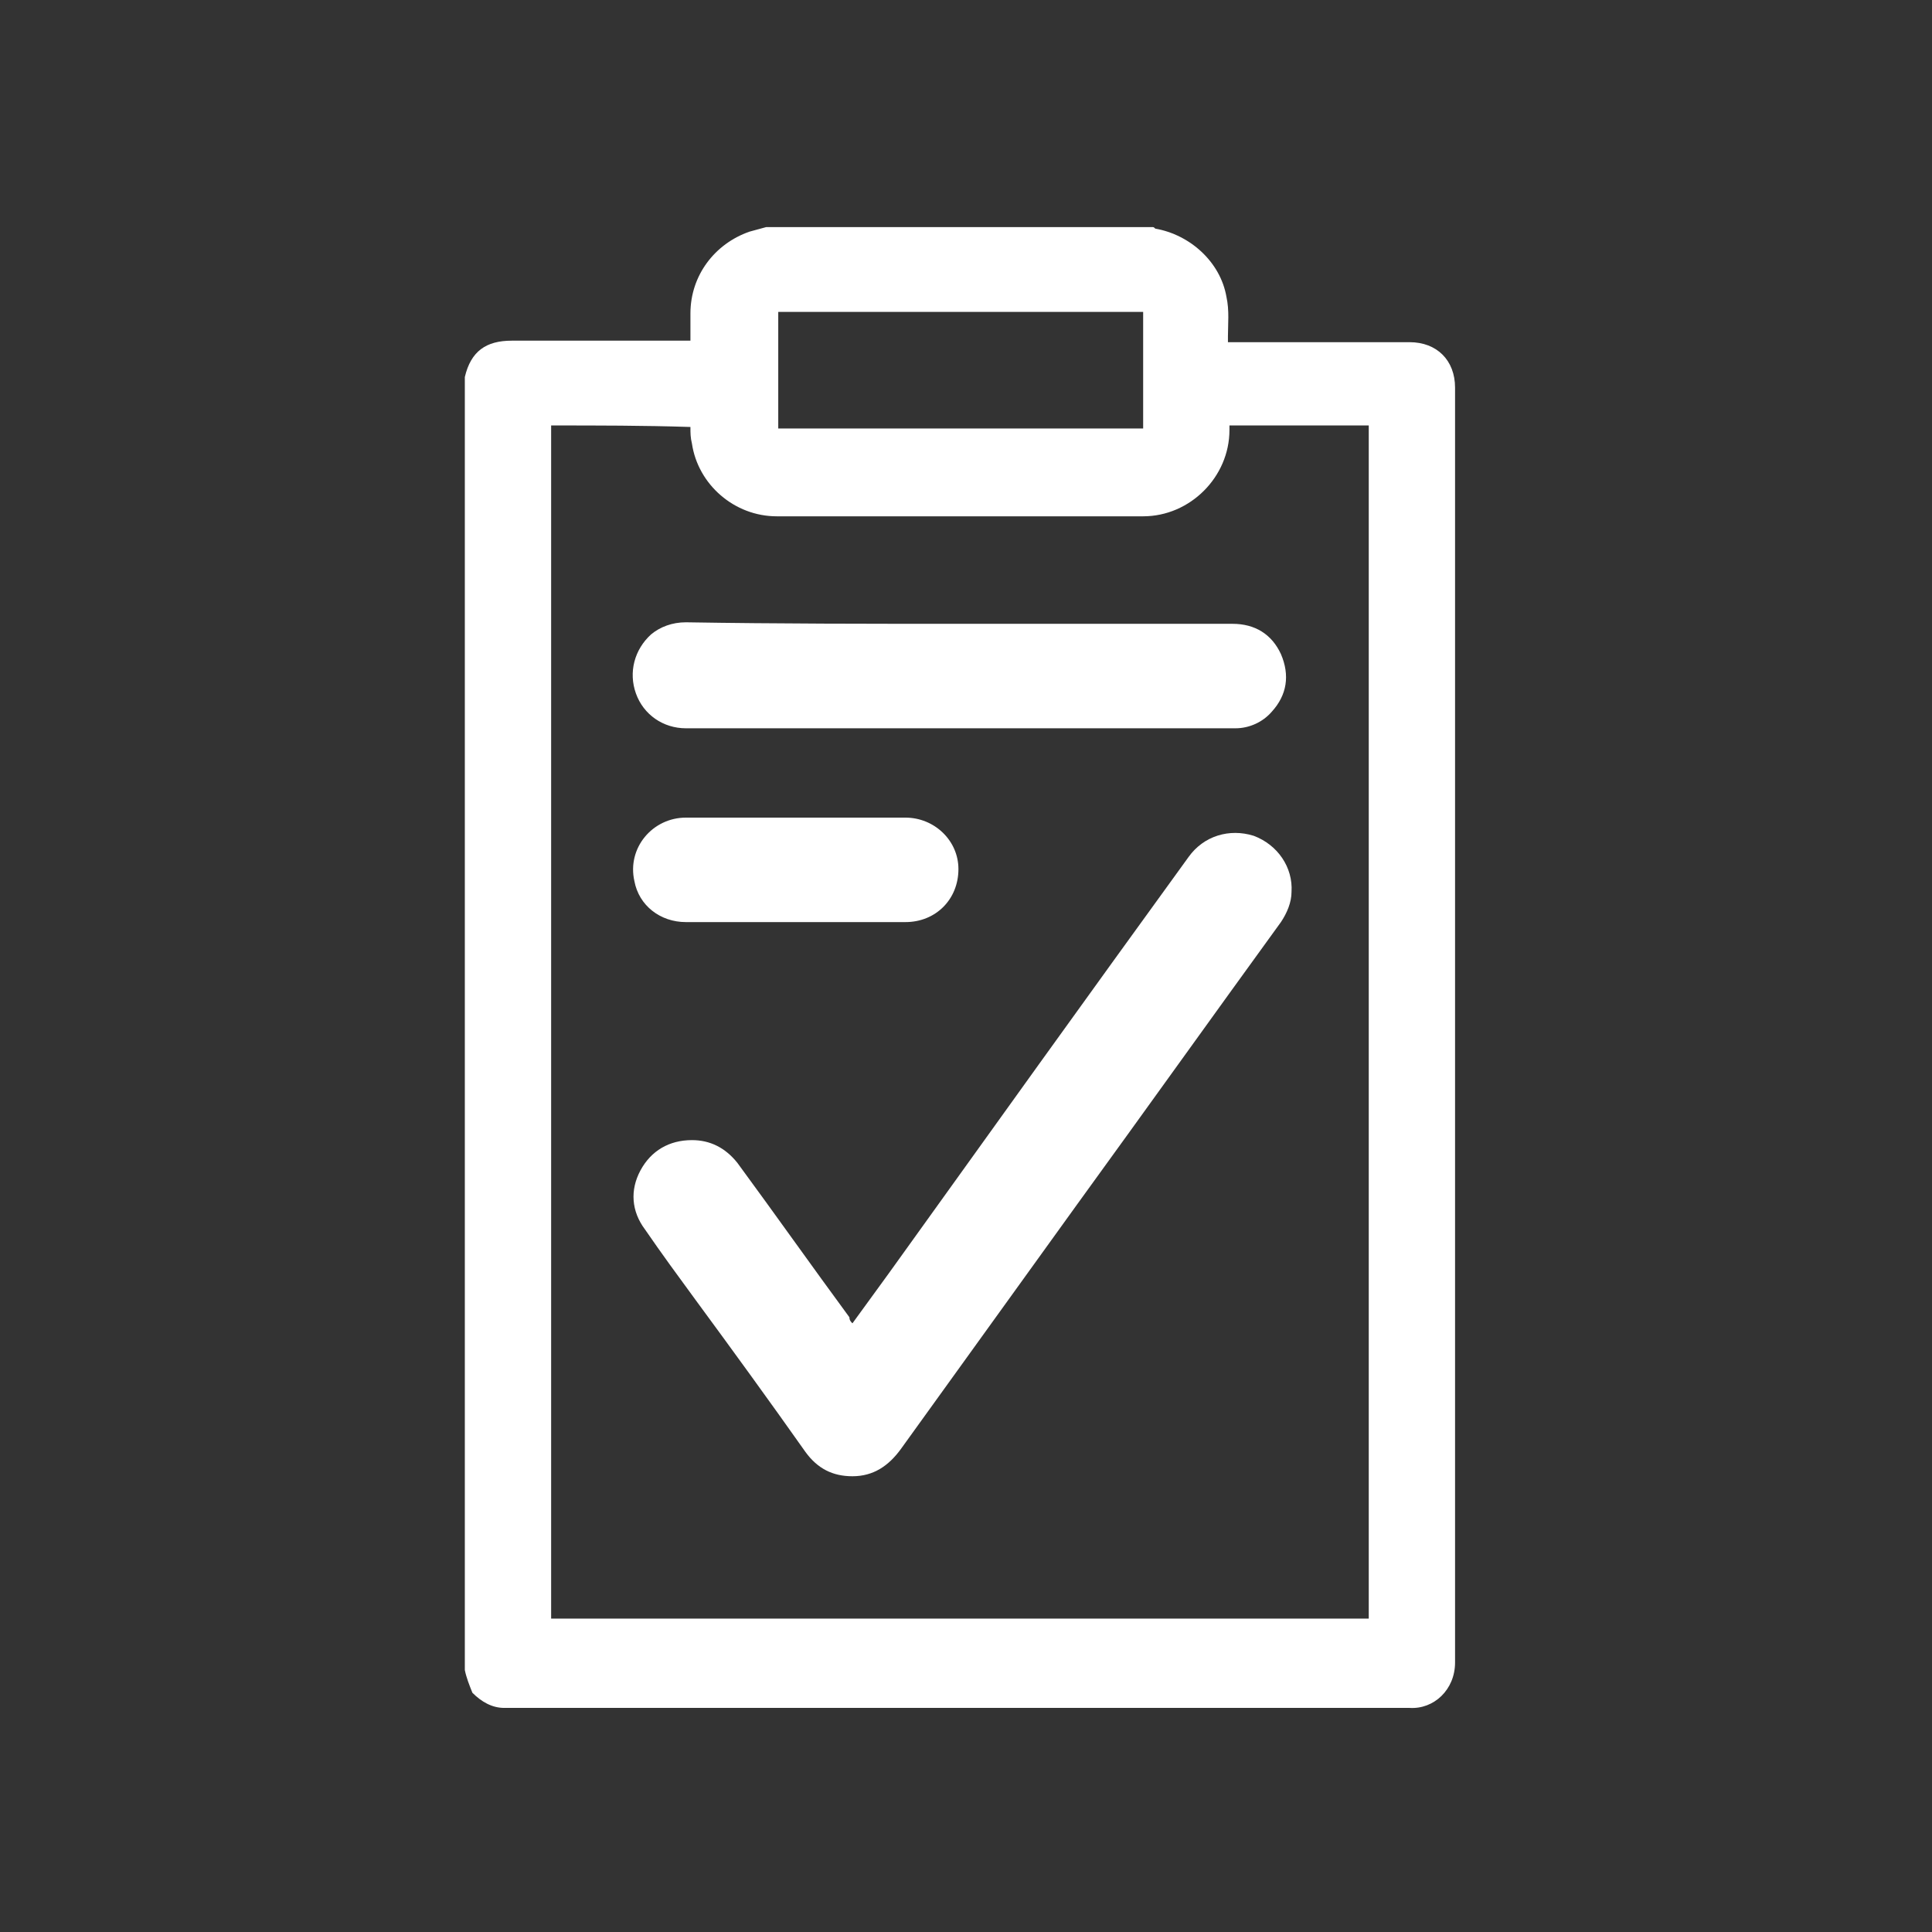 <?xml version="1.0" encoding="utf-8"?>
<!-- Generator: Adobe Illustrator 19.0.1, SVG Export Plug-In . SVG Version: 6.00 Build 0)  -->
<svg version="1.1" id="Calque_1" xmlns="http://www.w3.org/2000/svg" xmlns:xlink="http://www.w3.org/1999/xlink" x="0px" y="0px"
	 viewBox="-575 337.4 127.6 127.6" style="enable-background:new -575 337.4 127.6 127.6;" xml:space="preserve">
<rect x="-575" y="337.4" width="127.6" height="127.6" fill="#333333" stroke="none"/>
<style type="text/css">
	.st0{fill:#FFFFFF;}
</style>
<g>
	<path class="st0" d="M-544.3,447.7c0-28.5,0-56.9,0-85.4c0,0,0,0,0,0c0.4-1.7,1.4-2.4,3.1-2.4c3.8,0,7.6,0,11.4,0
		c0.1,0,0.2,0,0.4,0c0-0.1,0-0.2,0-0.3c0-0.5,0-1,0-1.5c0-2.5,1.6-4.6,3.9-5.4c0.4-0.1,0.7-0.2,1.1-0.3c8.5,0,17,0,25.5,0
		c0.1,0,0.1,0,0.2,0.1c2.3,0.4,4.3,2.2,4.7,4.5c0.2,0.9,0.1,1.8,0.1,2.6c0,0.1,0,0.2,0,0.4c0.2,0,0.3,0,0.4,0c3.9,0,7.7,0,11.6,0
		c1.8,0,3,1.2,3,3c0,28.1,0,56.1,0,84.2c0,1.8-1.4,3.1-3,3c-19.8,0-39.6,0-59.5,0c-0.1,0-0.2,0-0.3,0c-0.8,0-1.5-0.4-2.1-1
		C-544,448.7-544.2,448.2-544.3,447.7z M-538.6,365.5c0,26.3,0,52.6,0,78.8c18,0,36,0,54,0c0-26.3,0-52.5,0-78.8c-3.1,0-6.1,0-9.2,0
		c0,0.1,0,0.2,0,0.3c0,3.1-2.6,5.7-5.7,5.7c-8.1,0-16.1,0-24.2,0c-2.8,0-5.2-2.1-5.6-4.8c-0.1-0.4-0.1-0.7-0.1-1.1
		C-532.5,365.5-535.5,365.5-538.6,365.5z M-523.6,365.7c8,0,16.1,0,24.1,0c0-2.6,0-5.2,0-7.7c-8,0-16.1,0-24.1,0
		C-523.6,360.6-523.6,363.1-523.6,365.7z"/>
	<path class="st0" d="M-518.7,424.8c0.8-1.1,1.6-2.2,2.4-3.3c6.6-9.2,13.2-18.4,19.8-27.5c1-1.4,2.7-1.9,4.3-1.4
		c1.6,0.6,2.6,2.1,2.5,3.7c0,0.7-0.3,1.4-0.7,2c-4.5,6.2-9,12.5-13.5,18.7c-3.9,5.4-7.7,10.7-11.6,16.1c-0.8,1.1-1.8,1.8-3.2,1.8
		c-1.3,0-2.3-0.5-3.1-1.6c-2.4-3.4-4.8-6.7-7.3-10.1c-1.1-1.5-2.2-3-3.3-4.6c-0.9-1.2-1-2.6-0.3-3.9c0.7-1.3,1.9-2,3.4-2
		c1.2,0,2.2,0.5,3,1.5c2.5,3.4,4.9,6.8,7.4,10.2C-518.9,424.6-518.8,424.7-518.7,424.8z"/>
	<path class="st0" d="M-511.6,378.6c6,0,12,0,18,0c1.5,0,2.6,0.7,3.2,2c0.6,1.4,0.4,2.7-0.6,3.8c-0.6,0.7-1.5,1.1-2.4,1.1
		c-0.1,0-0.1,0-0.2,0c-12,0-24.1,0-36.1,0c-1.5,0-2.8-0.9-3.3-2.3c-0.5-1.4-0.1-2.9,1-3.9c0.6-0.5,1.4-0.8,2.3-0.8
		C-523.6,378.6-517.6,378.6-511.6,378.6z"/>
	<path class="st0" d="M-522.4,398.3c-2.4,0-4.8,0-7.3,0c-1.7,0-3.1-1.1-3.4-2.7c-0.5-2.2,1.2-4.2,3.4-4.2c4.8,0,9.7,0,14.5,0
		c1.9,0,3.5,1.5,3.5,3.4c0,2-1.5,3.5-3.5,3.5C-517.6,398.3-520,398.3-522.4,398.3z"/>
</g>
</svg>
